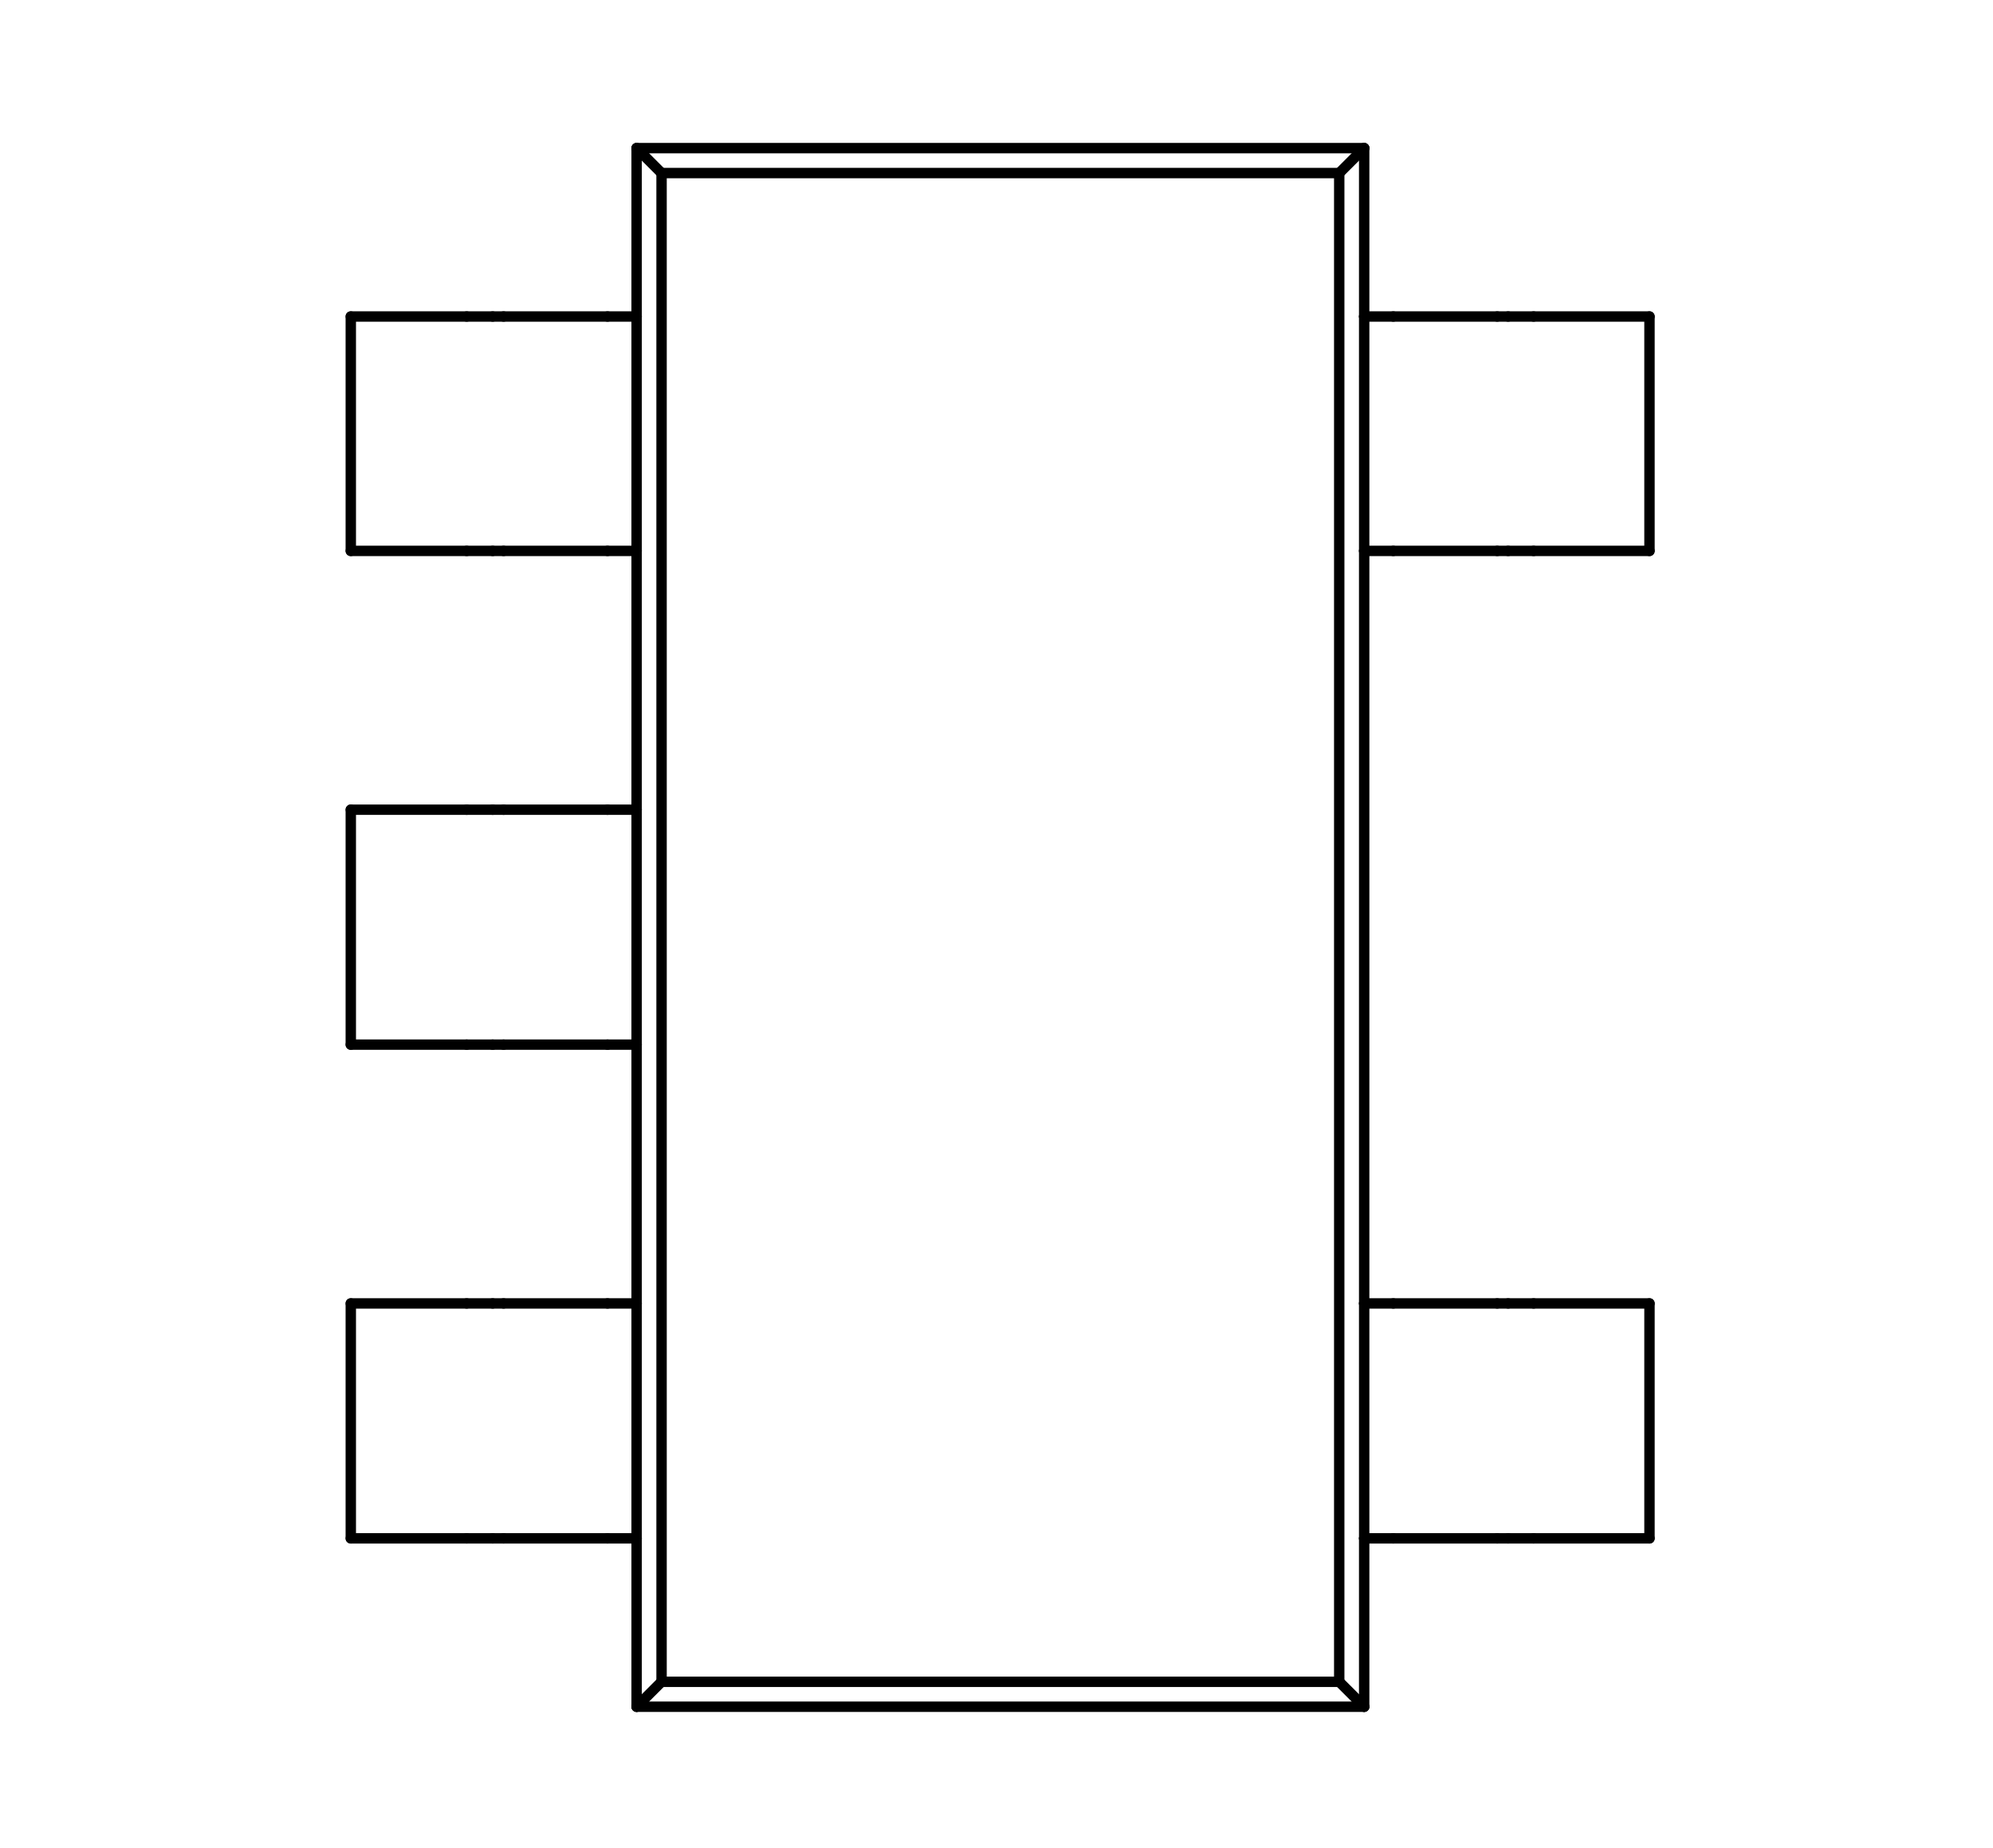 <?xml version="1.0" standalone="no"?>
 <!DOCTYPE svg PUBLIC "-//W3C//DTD SVG 1.1//EN" 
 "http://www.w3.org/Graphics/SVG/1.1/DTD/svg11.dtd"> 
<svg
  xmlns:svg="http://www.w3.org/2000/svg"
  xmlns="http://www.w3.org/2000/svg"
  xmlns:xlink="http://www.w3.org/1999/xlink"
  version="1.1"
  width="3.835mm" height="3.556mm" viewBox="0 0 3.835 3.556">
<title>SVG Image created as outline.svg date 2025/04/04 10:06:34 </title>
  <desc>Image generated by PCBNEW </desc>
<g style="fill:#000000; fill-opacity:1;stroke:#000000; stroke-opacity:1;
stroke-linecap:round; stroke-linejoin:round;"
 transform="translate(0 0) scale(1 1)">
</g>
<g style="fill:none; 
stroke:#000000; stroke-width:0.02; stroke-opacity:1; 
stroke-linecap:round; stroke-linejoin:round;">
<path d="M0.675 0.609
L0.675 1.06
" />
<path d="M0.675 2.01
L0.675 1.558
" />
<path d="M0.675 2.96
L0.675 2.508
" />
<path d="M0.898 0.609
L0.675 0.609
" />
<path d="M0.898 0.609
L0.948 0.609
" />
<path d="M0.898 1.06
L0.675 1.06
" />
<path d="M0.898 1.558
L0.675 1.558
" />
<path d="M0.898 1.558
L0.948 1.558
" />
<path d="M0.898 2.01
L0.675 2.01
" />
<path d="M0.898 2.508
L0.675 2.508
" />
<path d="M0.898 2.508
L0.948 2.508
" />
<path d="M0.898 2.96
L0.675 2.96
" />
<path d="M0.948 1.06
L0.898 1.06
" />
<path d="M0.948 2.01
L0.898 2.01
" />
<path d="M0.948 2.96
L0.898 2.96
" />
<path d="M0.969 0.609
L0.948 0.609
" />
<path d="M0.969 0.609
L1.169 0.609
" />
<path d="M0.969 1.06
L0.948 1.06
" />
<path d="M0.969 1.558
L0.948 1.558
" />
<path d="M0.969 1.558
L1.169 1.558
" />
<path d="M0.969 2.01
L0.948 2.01
" />
<path d="M0.969 2.508
L0.948 2.508
" />
<path d="M0.969 2.508
L1.169 2.508
" />
<path d="M0.969 2.96
L0.948 2.96
" />
<path d="M1.169 1.06
L0.969 1.06
" />
<path d="M1.169 2.01
L0.969 2.01
" />
<path d="M1.169 2.96
L0.969 2.96
" />
<path d="M1.225 0.285
L1.225 0.609
" />
<path d="M1.225 0.609
L1.169 0.609
" />
<path d="M1.225 0.609
L1.225 1.06
" />
<path d="M1.225 1.06
L1.169 1.06
" />
<path d="M1.225 1.06
L1.225 1.558
" />
<path d="M1.225 1.558
L1.169 1.558
" />
<path d="M1.225 1.558
L1.225 2.01
" />
<path d="M1.225 2.01
L1.169 2.01
" />
<path d="M1.225 2.01
L1.225 2.508
" />
<path d="M1.225 2.508
L1.169 2.508
" />
<path d="M1.225 2.508
L1.225 2.96
" />
<path d="M1.225 2.96
L1.169 2.96
" />
<path d="M1.225 2.96
L1.225 3.284
" />
<path d="M1.225 3.284
L2.625 3.284
" />
<path d="M1.273 0.333
L1.225 0.285
" />
<path d="M1.273 0.333
L1.273 3.236
" />
<path d="M1.273 3.236
L1.225 3.284
" />
<path d="M1.273 3.236
L2.577 3.236
" />
<path d="M2.577 0.333
L1.273 0.333
" />
<path d="M2.577 0.333
L2.625 0.285
" />
<path d="M2.577 3.236
L2.577 0.333
" />
<path d="M2.577 3.236
L2.625 3.284
" />
<path d="M2.625 0.285
L1.225 0.285
" />
<path d="M2.625 0.609
L2.625 0.285
" />
<path d="M2.625 0.609
L2.681 0.609
" />
<path d="M2.625 1.06
L2.625 0.609
" />
<path d="M2.625 1.06
L2.681 1.06
" />
<path d="M2.625 2.508
L2.625 1.06
" />
<path d="M2.625 2.508
L2.681 2.508
" />
<path d="M2.625 2.96
L2.625 2.508
" />
<path d="M2.625 2.96
L2.681 2.96
" />
<path d="M2.625 3.284
L2.625 2.96
" />
<path d="M2.681 0.609
L2.881 0.609
" />
<path d="M2.681 2.508
L2.881 2.508
" />
<path d="M2.881 0.609
L2.902 0.609
" />
<path d="M2.881 1.06
L2.681 1.06
" />
<path d="M2.881 1.06
L2.902 1.06
" />
<path d="M2.881 2.508
L2.902 2.508
" />
<path d="M2.881 2.96
L2.681 2.96
" />
<path d="M2.881 2.96
L2.902 2.96
" />
<path d="M2.902 0.609
L2.951 0.609
" />
<path d="M2.902 2.508
L2.951 2.508
" />
<path d="M2.951 0.609
L3.174 0.609
" />
<path d="M2.951 1.06
L2.902 1.06
" />
<path d="M2.951 1.06
L3.174 1.06
" />
<path d="M2.951 2.508
L3.174 2.508
" />
<path d="M2.951 2.96
L2.902 2.96
" />
<path d="M2.951 2.96
L3.174 2.96
" />
<path d="M3.174 0.609
L3.174 1.06
" />
<path d="M3.174 2.96
L3.174 2.508
" />
</g> 
</svg>
